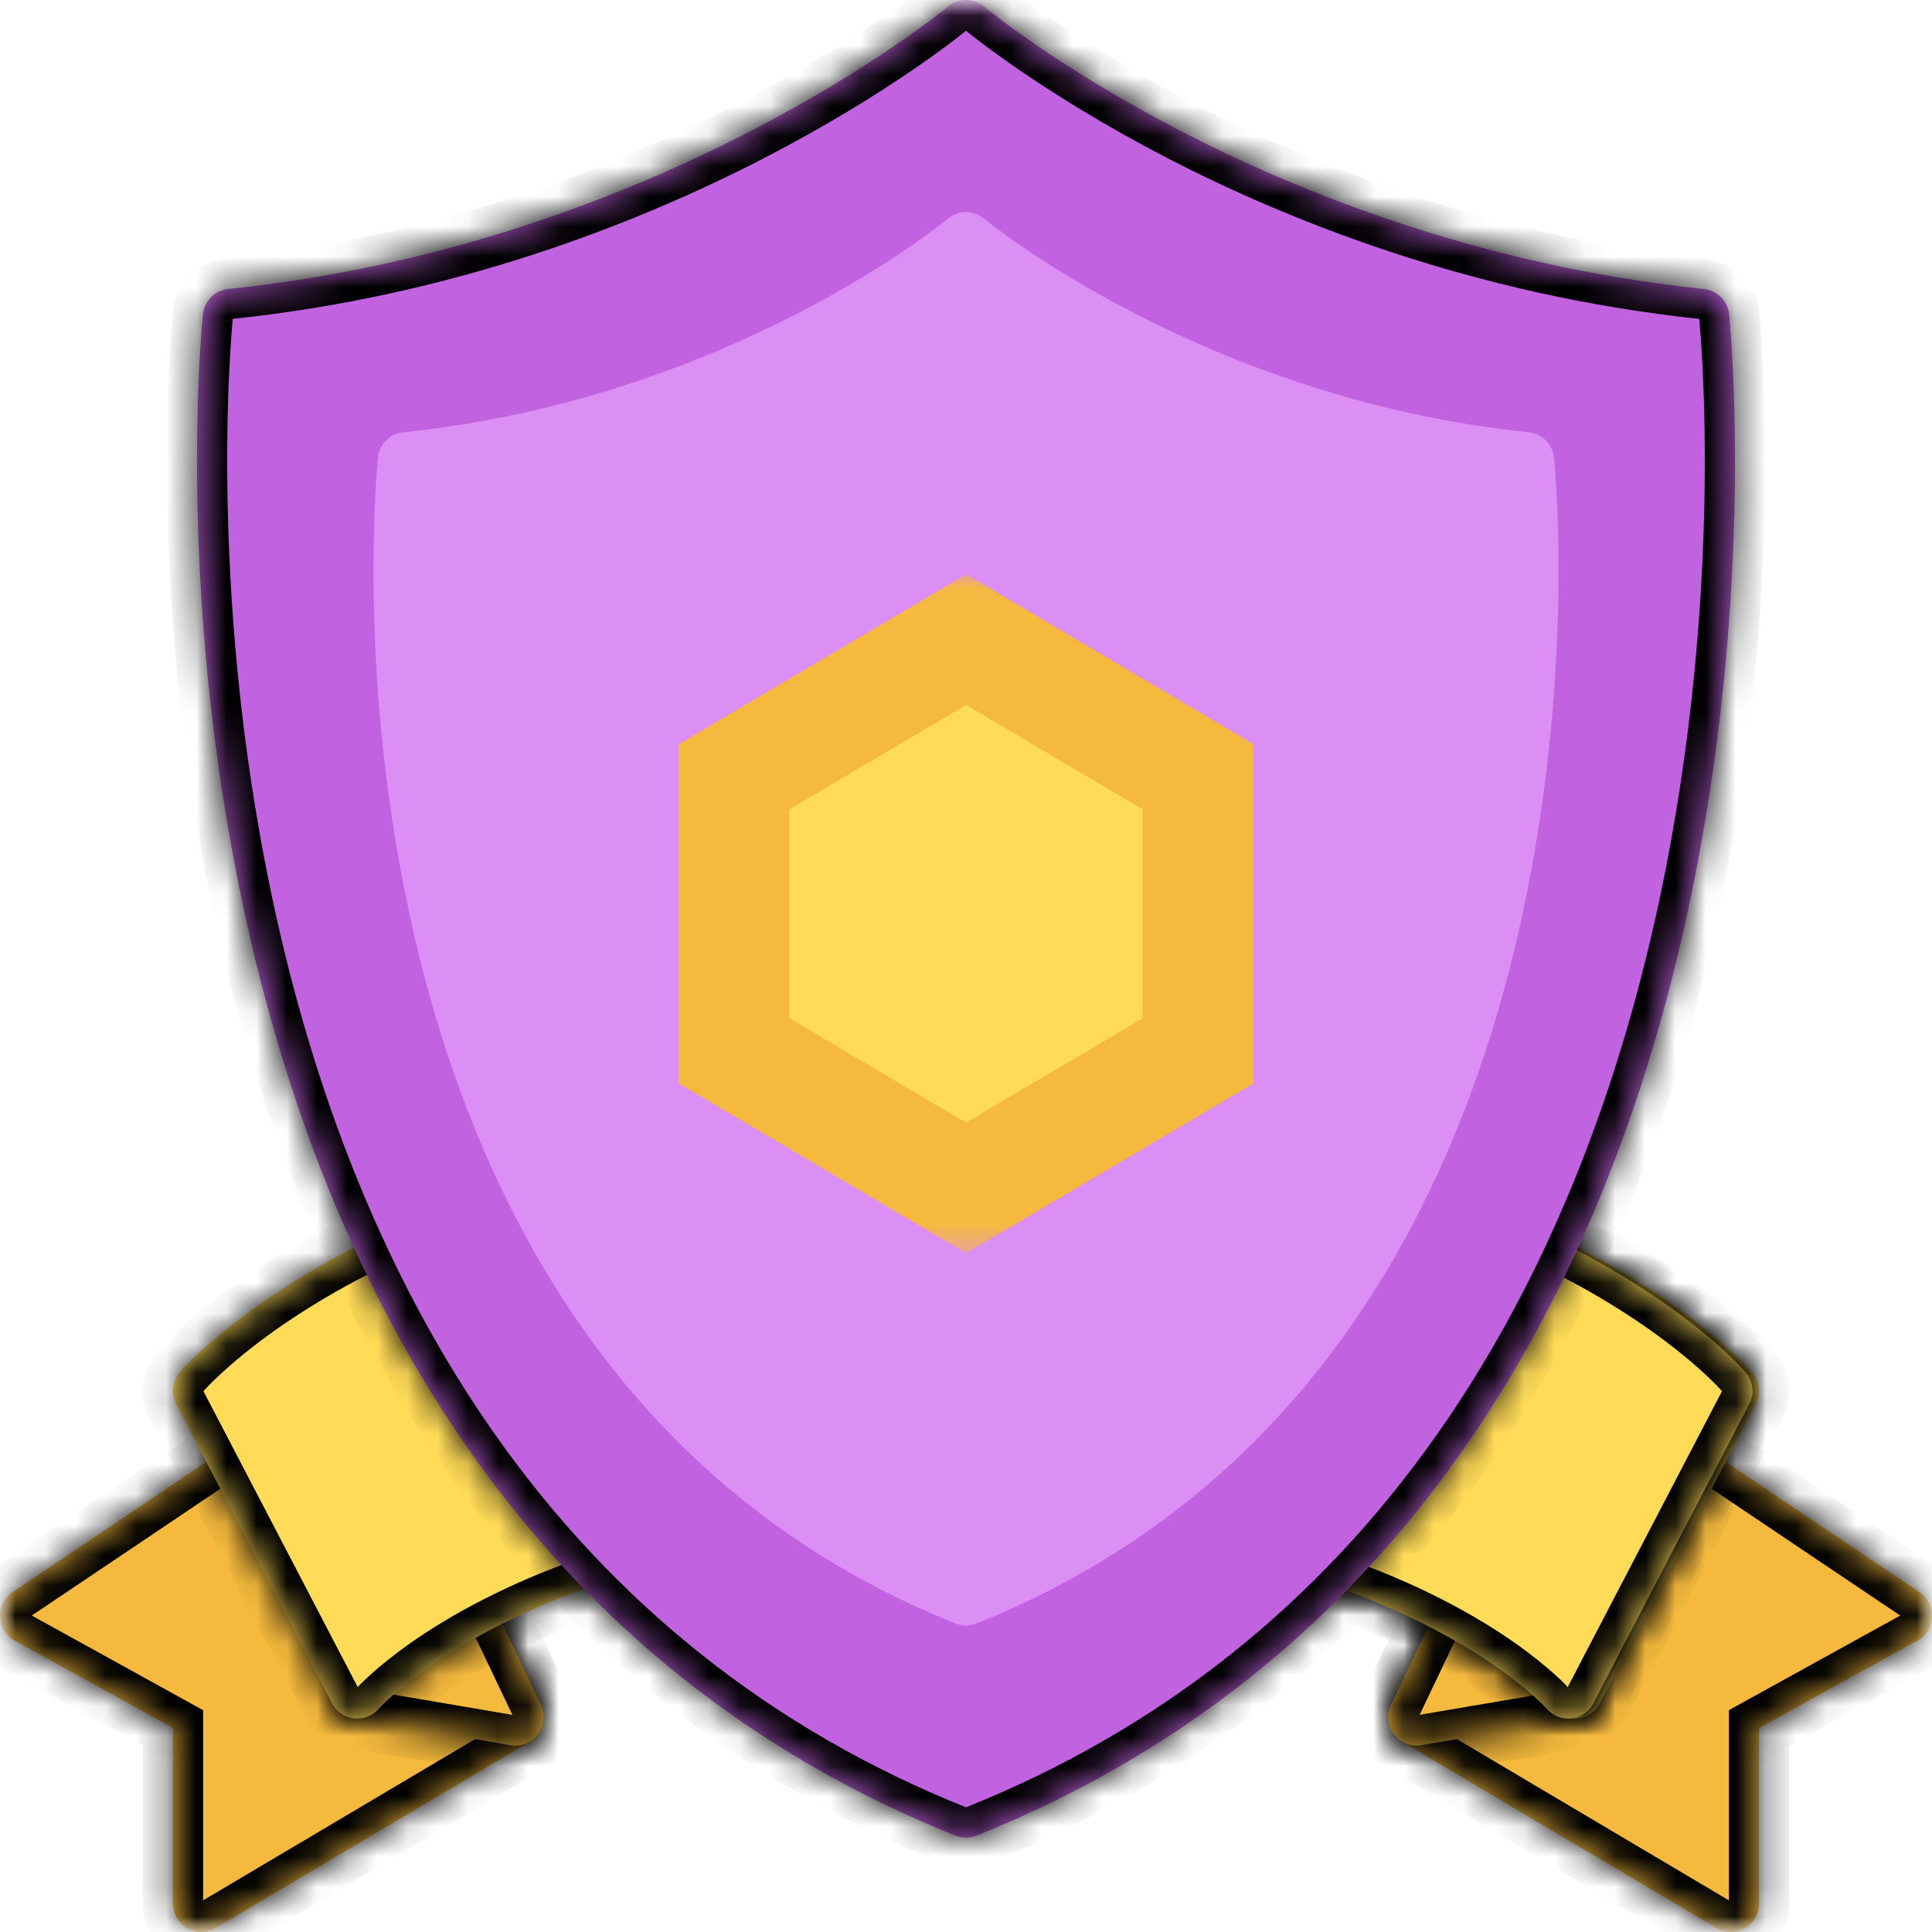 <svg width="64" height="64" viewBox="0 0 64 64" fill="none" xmlns="http://www.w3.org/2000/svg">
<g clip-path="url(#clip0_718_1817)">
<mask id="mask0_718_1817" style="mask-type:luminance" maskUnits="userSpaceOnUse" x="0" y="0" width="64" height="64">
<path d="M0 0H64V64H0V0Z" fill="white"/>
</mask>
<g mask="url(#mask0_718_1817)">
<path d="M17.925 56.478L16.259 52.987C16.182 52.827 16.062 52.692 15.913 52.597L15.892 52.584C15.75 52.494 15.587 52.444 15.419 52.439C15.252 52.434 15.086 52.475 14.94 52.556C13.654 53.268 12.72 53.951 12.097 54.467L8.884 48.302C8.823 48.185 8.738 48.082 8.635 48.001C8.531 47.919 8.412 47.859 8.285 47.827C8.157 47.794 8.024 47.789 7.895 47.811C7.765 47.834 7.642 47.883 7.532 47.956L0.416 52.74C0.282 52.83 0.174 52.953 0.101 53.097C0.028 53.241 -0.006 53.401 0.001 53.563C0.008 53.724 0.056 53.881 0.141 54.018C0.226 54.156 0.344 54.269 0.485 54.346L5.729 57.242V63.059C5.729 63.225 5.772 63.388 5.855 63.531C5.938 63.675 6.058 63.794 6.201 63.876C6.345 63.958 6.507 64.001 6.673 64C6.838 63.999 7 63.953 7.142 63.869L17.556 57.695C17.758 57.576 17.908 57.384 17.976 57.159C18.044 56.933 18.026 56.69 17.925 56.478ZM63.584 52.74L56.468 47.956C56.358 47.883 56.235 47.833 56.105 47.811C55.976 47.789 55.843 47.794 55.715 47.827C55.588 47.859 55.468 47.918 55.365 48C55.262 48.082 55.177 48.185 55.116 48.302L51.903 54.467C51.28 53.951 50.346 53.268 49.06 52.556C48.914 52.475 48.748 52.434 48.58 52.439C48.413 52.444 48.25 52.494 48.108 52.584L48.087 52.597C47.937 52.692 47.818 52.827 47.741 52.987L46.075 56.478C45.974 56.69 45.956 56.933 46.024 57.159C46.092 57.384 46.242 57.575 46.444 57.695L56.858 63.869C57 63.954 57.162 63.999 57.327 64C57.493 64.001 57.655 63.959 57.799 63.876C57.942 63.794 58.062 63.675 58.145 63.531C58.228 63.388 58.271 63.225 58.271 63.059V57.242L63.515 54.346C63.656 54.269 63.774 54.156 63.859 54.018C63.944 53.881 63.992 53.724 63.999 53.563C64.006 53.401 63.972 53.241 63.899 53.097C63.826 52.953 63.718 52.83 63.584 52.74Z" fill="#F5BA3D"/>
<mask id="mask1_718_1817" style="mask-type:luminance" maskUnits="userSpaceOnUse" x="0" y="47" width="64" height="17">
<path d="M17.925 56.478L16.259 52.987C16.182 52.827 16.062 52.692 15.913 52.597L15.892 52.584C15.75 52.494 15.587 52.444 15.419 52.439C15.252 52.434 15.086 52.475 14.94 52.556C13.654 53.268 12.72 53.951 12.097 54.467L8.884 48.302C8.823 48.185 8.738 48.082 8.635 48.001C8.531 47.919 8.412 47.859 8.285 47.827C8.157 47.794 8.024 47.789 7.895 47.811C7.765 47.834 7.642 47.883 7.532 47.956L0.416 52.74C0.282 52.83 0.174 52.953 0.101 53.097C0.028 53.241 -0.006 53.401 0.001 53.563C0.008 53.724 0.056 53.881 0.141 54.018C0.226 54.156 0.344 54.269 0.485 54.346L5.729 57.242V63.059C5.729 63.225 5.772 63.388 5.855 63.531C5.938 63.675 6.058 63.794 6.201 63.876C6.345 63.958 6.507 64.001 6.673 64C6.838 63.999 7 63.953 7.142 63.869L17.556 57.695C17.758 57.576 17.908 57.384 17.976 57.159C18.044 56.933 18.026 56.69 17.925 56.478ZM63.584 52.74L56.468 47.956C56.358 47.883 56.235 47.833 56.105 47.811C55.976 47.789 55.843 47.794 55.715 47.827C55.588 47.859 55.468 47.918 55.365 48C55.262 48.082 55.177 48.185 55.116 48.302L51.903 54.467C51.28 53.951 50.346 53.268 49.06 52.556C48.914 52.475 48.748 52.434 48.58 52.439C48.413 52.444 48.25 52.494 48.108 52.584L48.087 52.597C47.937 52.692 47.818 52.827 47.741 52.987L46.075 56.478C45.974 56.69 45.956 56.933 46.024 57.159C46.092 57.384 46.242 57.575 46.444 57.695L56.858 63.869C57 63.954 57.162 63.999 57.327 64C57.493 64.001 57.655 63.959 57.799 63.876C57.942 63.794 58.062 63.675 58.145 63.531C58.228 63.388 58.271 63.225 58.271 63.059V57.242L63.515 54.346C63.656 54.269 63.774 54.156 63.859 54.018C63.944 53.881 63.992 53.724 63.999 53.563C64.006 53.401 63.972 53.241 63.899 53.097C63.826 52.953 63.718 52.83 63.584 52.74Z" fill="white"/>
</mask>
<g mask="url(#mask1_718_1817)">
<path d="M17.925 56.478L16.259 52.987C16.182 52.827 16.062 52.692 15.913 52.597L15.892 52.584C15.75 52.494 15.587 52.444 15.419 52.439C15.252 52.434 15.086 52.475 14.94 52.556C13.654 53.268 12.72 53.951 12.097 54.467L8.884 48.302C8.823 48.185 8.738 48.082 8.635 48.001C8.531 47.919 8.412 47.859 8.285 47.827C8.157 47.794 8.024 47.789 7.895 47.811C7.765 47.834 7.642 47.883 7.532 47.956L0.416 52.74C0.282 52.83 0.174 52.953 0.101 53.097C0.028 53.241 -0.006 53.401 0.001 53.563C0.008 53.724 0.056 53.881 0.141 54.018C0.226 54.156 0.344 54.269 0.485 54.346L5.729 57.242V63.059C5.729 63.225 5.772 63.388 5.855 63.531C5.938 63.675 6.058 63.794 6.201 63.876C6.345 63.958 6.507 64.001 6.673 64C6.838 63.999 7 63.953 7.142 63.869L17.556 57.695C17.758 57.576 17.908 57.384 17.976 57.159C18.044 56.933 18.026 56.69 17.925 56.478ZM63.584 52.74L56.468 47.956C56.358 47.883 56.235 47.833 56.105 47.811C55.976 47.789 55.843 47.794 55.715 47.827C55.588 47.859 55.468 47.918 55.365 48C55.262 48.082 55.177 48.185 55.116 48.302L51.903 54.467C51.28 53.951 50.346 53.268 49.06 52.556C48.914 52.475 48.748 52.434 48.58 52.439C48.413 52.444 48.25 52.494 48.108 52.584L48.087 52.597C47.937 52.692 47.818 52.827 47.741 52.987L46.075 56.478C45.974 56.69 45.956 56.933 46.024 57.159C46.092 57.384 46.242 57.575 46.444 57.695L56.858 63.869C57 63.954 57.162 63.999 57.327 64C57.493 64.001 57.655 63.959 57.799 63.876C57.942 63.794 58.062 63.675 58.145 63.531C58.228 63.388 58.271 63.225 58.271 63.059V57.242L63.515 54.346C63.656 54.269 63.774 54.156 63.859 54.018C63.944 53.881 63.992 53.724 63.999 53.563C64.006 53.401 63.972 53.241 63.899 53.097C63.826 52.953 63.718 52.83 63.584 52.74Z" stroke="black" stroke-width="2"/>
</g>
<path d="M17.925 56.478L16.259 52.986C16.108 52.672 15.793 52.466 15.445 52.453C15.445 52.453 15.417 52.452 15.369 52.452C15.211 52.452 15.055 52.492 14.916 52.569C12.337 54.002 11.177 55.316 11.129 55.371C11.019 55.497 10.945 55.65 10.913 55.814C10.882 55.979 10.895 56.148 10.951 56.306C11.007 56.464 11.104 56.604 11.231 56.712C11.359 56.819 11.513 56.891 11.677 56.919L16.923 57.813C17.092 57.842 17.266 57.823 17.426 57.759C17.585 57.696 17.724 57.589 17.828 57.451C17.931 57.314 17.995 57.15 18.012 56.978C18.029 56.807 17.999 56.633 17.925 56.478ZM52.871 55.371C52.823 55.316 51.663 54.002 49.084 52.569C48.946 52.492 48.789 52.452 48.631 52.452C48.583 52.452 48.555 52.453 48.555 52.453C48.208 52.466 47.892 52.672 47.741 52.986L46.075 56.478C46.001 56.633 45.971 56.806 45.988 56.978C46.005 57.15 46.069 57.314 46.172 57.451C46.275 57.589 46.415 57.696 46.574 57.759C46.734 57.823 46.908 57.841 47.077 57.812L52.323 56.918C52.487 56.89 52.641 56.819 52.769 56.711C52.896 56.604 52.993 56.464 53.049 56.306C53.105 56.148 53.118 55.979 53.087 55.814C53.055 55.65 52.981 55.497 52.871 55.371Z" fill="#F5BA3D"/>
<mask id="mask2_718_1817" style="mask-type:luminance" maskUnits="userSpaceOnUse" x="10" y="52" width="44" height="6">
<path d="M17.925 56.478L16.259 52.986C16.108 52.672 15.793 52.466 15.445 52.453C15.445 52.453 15.417 52.452 15.369 52.452C15.211 52.452 15.055 52.492 14.916 52.569C12.337 54.002 11.177 55.316 11.129 55.371C11.019 55.497 10.945 55.65 10.913 55.814C10.882 55.979 10.895 56.148 10.951 56.306C11.007 56.464 11.104 56.604 11.231 56.712C11.359 56.819 11.513 56.891 11.677 56.919L16.923 57.813C17.092 57.842 17.266 57.823 17.426 57.759C17.585 57.696 17.724 57.589 17.828 57.451C17.931 57.314 17.995 57.15 18.012 56.978C18.029 56.807 17.999 56.633 17.925 56.478ZM52.871 55.371C52.823 55.316 51.663 54.002 49.084 52.569C48.946 52.492 48.789 52.452 48.631 52.452C48.583 52.452 48.555 52.453 48.555 52.453C48.208 52.466 47.892 52.672 47.741 52.986L46.075 56.478C46.001 56.633 45.971 56.806 45.988 56.978C46.005 57.15 46.069 57.314 46.172 57.451C46.275 57.589 46.415 57.696 46.574 57.759C46.734 57.823 46.908 57.841 47.077 57.812L52.323 56.918C52.487 56.89 52.641 56.819 52.769 56.711C52.896 56.604 52.993 56.464 53.049 56.306C53.105 56.148 53.118 55.979 53.087 55.814C53.055 55.65 52.981 55.497 52.871 55.371Z" fill="white"/>
</mask>
<g mask="url(#mask2_718_1817)">
<path d="M17.925 56.478L16.259 52.986C16.108 52.672 15.793 52.466 15.445 52.453C15.445 52.453 15.417 52.452 15.369 52.452C15.211 52.452 15.055 52.492 14.916 52.569C12.337 54.002 11.177 55.316 11.129 55.371C11.019 55.497 10.945 55.65 10.913 55.814C10.882 55.979 10.895 56.148 10.951 56.306C11.007 56.464 11.104 56.604 11.231 56.712C11.359 56.819 11.513 56.891 11.677 56.919L16.923 57.813C17.092 57.842 17.266 57.823 17.426 57.759C17.585 57.696 17.724 57.589 17.828 57.451C17.931 57.314 17.995 57.15 18.012 56.978C18.029 56.807 17.999 56.633 17.925 56.478ZM52.871 55.371C52.823 55.316 51.663 54.002 49.084 52.569C48.946 52.492 48.789 52.452 48.631 52.452C48.583 52.452 48.555 52.453 48.555 52.453C48.208 52.466 47.892 52.672 47.741 52.986L46.075 56.478C46.001 56.633 45.971 56.806 45.988 56.978C46.005 57.15 46.069 57.314 46.172 57.451C46.275 57.589 46.415 57.696 46.574 57.759C46.734 57.823 46.908 57.841 47.077 57.812L52.323 56.918C52.487 56.89 52.641 56.819 52.769 56.711C52.896 56.604 52.993 56.464 53.049 56.306C53.105 56.148 53.118 55.979 53.087 55.814C53.055 55.65 52.981 55.497 52.871 55.371Z" stroke="black" stroke-width="2"/>
</g>
<path d="M13.808 41.353C13.7 41.129 13.509 40.958 13.276 40.875C13.043 40.793 12.787 40.806 12.563 40.913C8.01 43.081 6.035 45.369 5.953 45.465C5.831 45.608 5.755 45.785 5.734 45.971C5.713 46.158 5.749 46.346 5.835 46.513L11.004 56.427C11.083 56.579 11.203 56.706 11.349 56.795C11.496 56.883 11.664 56.93 11.835 56.93C11.967 56.93 12.098 56.901 12.22 56.847C12.341 56.792 12.449 56.713 12.537 56.613C12.542 56.607 13.086 55.999 14.259 55.185C15.343 54.433 17.201 53.347 19.9 52.44C20.049 52.39 20.183 52.303 20.29 52.187C20.397 52.071 20.473 51.929 20.512 51.776C20.55 51.623 20.549 51.462 20.509 51.309C20.469 51.156 20.391 51.016 20.283 50.901C17.74 48.202 15.562 44.99 13.808 41.353ZM58.047 45.465C57.966 45.369 55.99 43.081 51.437 40.913C51.214 40.806 50.958 40.793 50.724 40.875C50.491 40.958 50.3 41.129 50.192 41.353C48.438 44.99 46.26 48.202 43.717 50.901C43.609 51.016 43.531 51.156 43.491 51.309C43.451 51.462 43.45 51.623 43.488 51.776C43.527 51.929 43.603 52.071 43.71 52.187C43.816 52.303 43.951 52.39 44.1 52.44C46.799 53.347 48.657 54.433 49.741 55.185C50.914 55.999 51.458 56.607 51.461 56.61C51.561 56.725 51.688 56.814 51.83 56.869C51.972 56.924 52.125 56.943 52.277 56.925C52.428 56.907 52.572 56.852 52.698 56.766C52.824 56.679 52.926 56.562 52.996 56.427L58.165 46.513C58.252 46.346 58.287 46.158 58.266 45.971C58.245 45.785 58.169 45.608 58.047 45.465Z" fill="#FFDB57"/>
<mask id="mask3_718_1817" style="mask-type:luminance" maskUnits="userSpaceOnUse" x="5" y="40" width="54" height="17">
<path d="M13.808 41.353C13.7 41.129 13.509 40.958 13.276 40.875C13.043 40.793 12.787 40.806 12.563 40.913C8.01 43.081 6.035 45.369 5.953 45.465C5.831 45.608 5.755 45.785 5.734 45.971C5.713 46.158 5.749 46.346 5.835 46.513L11.004 56.427C11.083 56.579 11.203 56.706 11.349 56.795C11.496 56.883 11.664 56.93 11.835 56.93C11.967 56.93 12.098 56.901 12.22 56.847C12.341 56.792 12.449 56.713 12.537 56.613C12.542 56.607 13.086 55.999 14.259 55.185C15.343 54.433 17.201 53.347 19.9 52.44C20.049 52.39 20.183 52.303 20.29 52.187C20.397 52.071 20.473 51.929 20.512 51.776C20.55 51.623 20.549 51.462 20.509 51.309C20.469 51.156 20.391 51.016 20.283 50.901C17.74 48.202 15.562 44.99 13.808 41.353ZM58.047 45.465C57.966 45.369 55.99 43.081 51.437 40.913C51.214 40.806 50.958 40.793 50.724 40.875C50.491 40.958 50.3 41.129 50.192 41.353C48.438 44.99 46.26 48.202 43.717 50.901C43.609 51.016 43.531 51.156 43.491 51.309C43.451 51.462 43.45 51.623 43.488 51.776C43.527 51.929 43.603 52.071 43.71 52.187C43.816 52.303 43.951 52.39 44.1 52.44C46.799 53.347 48.657 54.433 49.741 55.185C50.914 55.999 51.458 56.607 51.461 56.61C51.561 56.725 51.688 56.814 51.83 56.869C51.972 56.924 52.125 56.943 52.277 56.925C52.428 56.907 52.572 56.852 52.698 56.766C52.824 56.679 52.926 56.562 52.996 56.427L58.165 46.513C58.252 46.346 58.287 46.158 58.266 45.971C58.245 45.785 58.169 45.608 58.047 45.465Z" fill="white"/>
</mask>
<g mask="url(#mask3_718_1817)">
<path d="M13.808 41.353C13.7 41.129 13.509 40.958 13.276 40.875C13.043 40.793 12.787 40.806 12.563 40.913C8.01 43.081 6.035 45.369 5.953 45.465C5.831 45.608 5.755 45.785 5.734 45.971C5.713 46.158 5.749 46.346 5.835 46.513L11.004 56.427C11.083 56.579 11.203 56.706 11.349 56.795C11.496 56.883 11.664 56.93 11.835 56.93C11.967 56.93 12.098 56.901 12.22 56.847C12.341 56.792 12.449 56.713 12.537 56.613C12.542 56.607 13.086 55.999 14.259 55.185C15.343 54.433 17.201 53.347 19.9 52.44C20.049 52.39 20.183 52.303 20.29 52.187C20.397 52.071 20.473 51.929 20.512 51.776C20.55 51.623 20.549 51.462 20.509 51.309C20.469 51.156 20.391 51.016 20.283 50.901C17.74 48.202 15.562 44.99 13.808 41.353ZM58.047 45.465C57.966 45.369 55.99 43.081 51.437 40.913C51.214 40.806 50.958 40.793 50.724 40.875C50.491 40.958 50.3 41.129 50.192 41.353C48.438 44.99 46.26 48.202 43.717 50.901C43.609 51.016 43.531 51.156 43.491 51.309C43.451 51.462 43.45 51.623 43.488 51.776C43.527 51.929 43.603 52.071 43.71 52.187C43.816 52.303 43.951 52.39 44.1 52.44C46.799 53.347 48.657 54.433 49.741 55.185C50.914 55.999 51.458 56.607 51.461 56.61C51.561 56.725 51.688 56.814 51.83 56.869C51.972 56.924 52.125 56.943 52.277 56.925C52.428 56.907 52.572 56.852 52.698 56.766C52.824 56.679 52.926 56.562 52.996 56.427L58.165 46.513C58.252 46.346 58.287 46.158 58.266 45.971C58.245 45.785 58.169 45.608 58.047 45.465Z" stroke="black" stroke-width="2"/>
</g>
<path d="M57.83 45.464C57.749 45.368 55.773 43.08 51.22 40.911C50.997 40.805 50.74 40.791 50.507 40.874C50.274 40.956 50.083 41.128 49.975 41.352C48.221 44.989 46.043 48.201 43.5 50.899C43.392 51.014 43.314 51.155 43.274 51.308C43.234 51.461 43.233 51.621 43.271 51.775C43.309 51.928 43.386 52.069 43.493 52.185C43.599 52.302 43.734 52.389 43.883 52.439C46.581 53.346 48.44 54.432 49.524 55.184C50.697 55.998 51.241 56.605 51.243 56.608C51.344 56.724 51.47 56.813 51.613 56.868C51.755 56.923 51.908 56.942 52.059 56.924C52.211 56.906 52.355 56.851 52.481 56.764C52.606 56.677 52.709 56.561 52.779 56.426L57.948 46.511C58.035 46.345 58.07 46.156 58.049 45.97C58.028 45.783 57.952 45.607 57.83 45.464Z" fill="#FFDB57"/>
<mask id="mask4_718_1817" style="mask-type:luminance" maskUnits="userSpaceOnUse" x="43" y="40" width="16" height="17">
<path d="M57.83 45.464C57.749 45.368 55.773 43.08 51.22 40.911C50.997 40.805 50.74 40.791 50.507 40.874C50.274 40.956 50.083 41.128 49.975 41.352C48.221 44.989 46.043 48.201 43.5 50.899C43.392 51.014 43.314 51.155 43.274 51.308C43.234 51.461 43.233 51.621 43.271 51.775C43.309 51.928 43.386 52.069 43.493 52.185C43.599 52.302 43.734 52.389 43.883 52.439C46.581 53.346 48.44 54.432 49.524 55.184C50.697 55.998 51.241 56.605 51.243 56.608C51.344 56.724 51.47 56.813 51.613 56.868C51.755 56.923 51.908 56.942 52.059 56.924C52.211 56.906 52.355 56.851 52.481 56.764C52.606 56.677 52.709 56.561 52.779 56.426L57.948 46.511C58.035 46.345 58.07 46.156 58.049 45.97C58.028 45.783 57.952 45.607 57.83 45.464Z" fill="white"/>
</mask>
<g mask="url(#mask4_718_1817)">
<path d="M57.83 45.464C57.749 45.368 55.773 43.08 51.22 40.911C50.997 40.805 50.74 40.791 50.507 40.874C50.274 40.956 50.083 41.128 49.975 41.352C48.221 44.989 46.043 48.201 43.5 50.899C43.392 51.014 43.314 51.155 43.274 51.308C43.234 51.461 43.233 51.621 43.271 51.775C43.309 51.928 43.386 52.069 43.493 52.185C43.599 52.302 43.734 52.389 43.883 52.439C46.581 53.346 48.44 54.432 49.524 55.184C50.697 55.998 51.241 56.605 51.243 56.608C51.344 56.724 51.47 56.813 51.613 56.868C51.755 56.923 51.908 56.942 52.059 56.924C52.211 56.906 52.355 56.851 52.481 56.764C52.606 56.677 52.709 56.561 52.779 56.426L57.948 46.511C58.035 46.345 58.07 46.156 58.049 45.97C58.028 45.783 57.952 45.607 57.83 45.464Z" stroke="black" stroke-width="2"/>
</g>
<path d="M57.279 10.413C57.257 10.197 57.162 9.997 57.01 9.844C56.857 9.691 56.657 9.595 56.443 9.573C48.983 8.8 42.904 6.302 39.117 4.342C35.001 2.212 32.624 0.238 32.601 0.219C32.433 0.078 32.22 0 32 0C31.78 0 31.568 0.078 31.399 0.219C31.305 0.298 21.878 8.089 7.557 9.573C7.343 9.595 7.143 9.691 6.991 9.844C6.838 9.997 6.743 10.198 6.721 10.413C6.681 10.808 5.757 20.23 8.318 31.203C9.828 37.675 12.247 43.323 15.508 47.989C19.603 53.851 25.036 58.164 31.654 60.808C31.876 60.896 32.124 60.896 32.346 60.808C38.964 58.164 44.397 53.851 48.492 47.989C51.753 43.323 54.172 37.675 55.682 31.203C58.243 20.23 57.32 10.808 57.279 10.413Z" fill="#C163E0"/>
<mask id="mask5_718_1817" style="mask-type:luminance" maskUnits="userSpaceOnUse" x="6" y="0" width="52" height="61">
<path d="M57.279 10.413C57.257 10.197 57.162 9.997 57.01 9.844C56.857 9.691 56.657 9.595 56.443 9.573C48.983 8.8 42.904 6.302 39.117 4.342C35.001 2.212 32.624 0.238 32.601 0.219C32.433 0.078 32.22 0 32 0C31.78 0 31.568 0.078 31.399 0.219C31.305 0.298 21.878 8.089 7.557 9.573C7.343 9.595 7.143 9.691 6.991 9.844C6.838 9.997 6.743 10.198 6.721 10.413C6.681 10.808 5.757 20.23 8.318 31.203C9.828 37.675 12.247 43.323 15.508 47.989C19.603 53.851 25.036 58.164 31.654 60.808C31.876 60.896 32.124 60.896 32.346 60.808C38.964 58.164 44.397 53.851 48.492 47.989C51.753 43.323 54.172 37.675 55.682 31.203C58.243 20.23 57.32 10.808 57.279 10.413Z" fill="white"/>
</mask>
<g mask="url(#mask5_718_1817)">
<path d="M57.279 10.413C57.257 10.197 57.162 9.997 57.01 9.844C56.857 9.691 56.657 9.595 56.443 9.573C48.983 8.8 42.904 6.302 39.117 4.342C35.001 2.212 32.624 0.238 32.601 0.219C32.433 0.078 32.22 0 32 0C31.78 0 31.568 0.078 31.399 0.219C31.305 0.298 21.878 8.089 7.557 9.573C7.343 9.595 7.143 9.691 6.991 9.844C6.838 9.997 6.743 10.198 6.721 10.413C6.681 10.808 5.757 20.23 8.318 31.203C9.828 37.675 12.247 43.323 15.508 47.989C19.603 53.851 25.036 58.164 31.654 60.808C31.876 60.896 32.124 60.896 32.346 60.808C38.964 58.164 44.397 53.851 48.492 47.989C51.753 43.323 54.172 37.675 55.682 31.203C58.243 20.23 57.32 10.808 57.279 10.413Z" stroke="black" stroke-width="2"/>
</g>
<path d="M51.479 15.16C51.457 14.945 51.362 14.744 51.21 14.591C51.057 14.438 50.857 14.342 50.643 14.32C39.831 13.2 32.672 7.304 32.601 7.245C32.433 7.104 32.22 7.026 32 7.026C31.78 7.026 31.568 7.104 31.399 7.245C31.328 7.305 24.199 13.197 13.357 14.32C13.143 14.342 12.943 14.438 12.79 14.591C12.638 14.744 12.543 14.945 12.521 15.16C12.49 15.463 11.783 22.677 13.742 31.072C14.899 36.03 16.754 40.358 19.254 43.937C22.399 48.438 26.571 51.751 31.654 53.781C31.876 53.87 32.124 53.87 32.346 53.781C37.429 51.751 41.601 48.439 44.746 43.937C47.246 40.358 49.101 36.03 50.258 31.072C52.218 22.676 51.51 15.463 51.479 15.16Z" fill="#DB8EF4"/>
<mask id="mask6_718_1817" style="mask-type:luminance" maskUnits="userSpaceOnUse" x="20" y="19" width="24" height="23">
<path d="M20.757 19.027H43.243V41.514H20.757V19.027Z" fill="white"/>
</mask>
<g mask="url(#mask6_718_1817)">
<path d="M22.486 24.649L32 19.027L41.514 24.649V35.892L32 41.514L22.486 35.892V24.649Z" fill="#F5BA3D"/>
<path d="M26.145 26.811L32 23.351L37.854 26.811V33.73L32 37.189L26.145 33.73V26.811Z" fill="#FFDB57"/>
</g>
</g>
</g>
<defs>
<clipPath id="clip0_718_1817">
<rect width="64" height="64" fill="white"/>
</clipPath>
</defs>
</svg>
